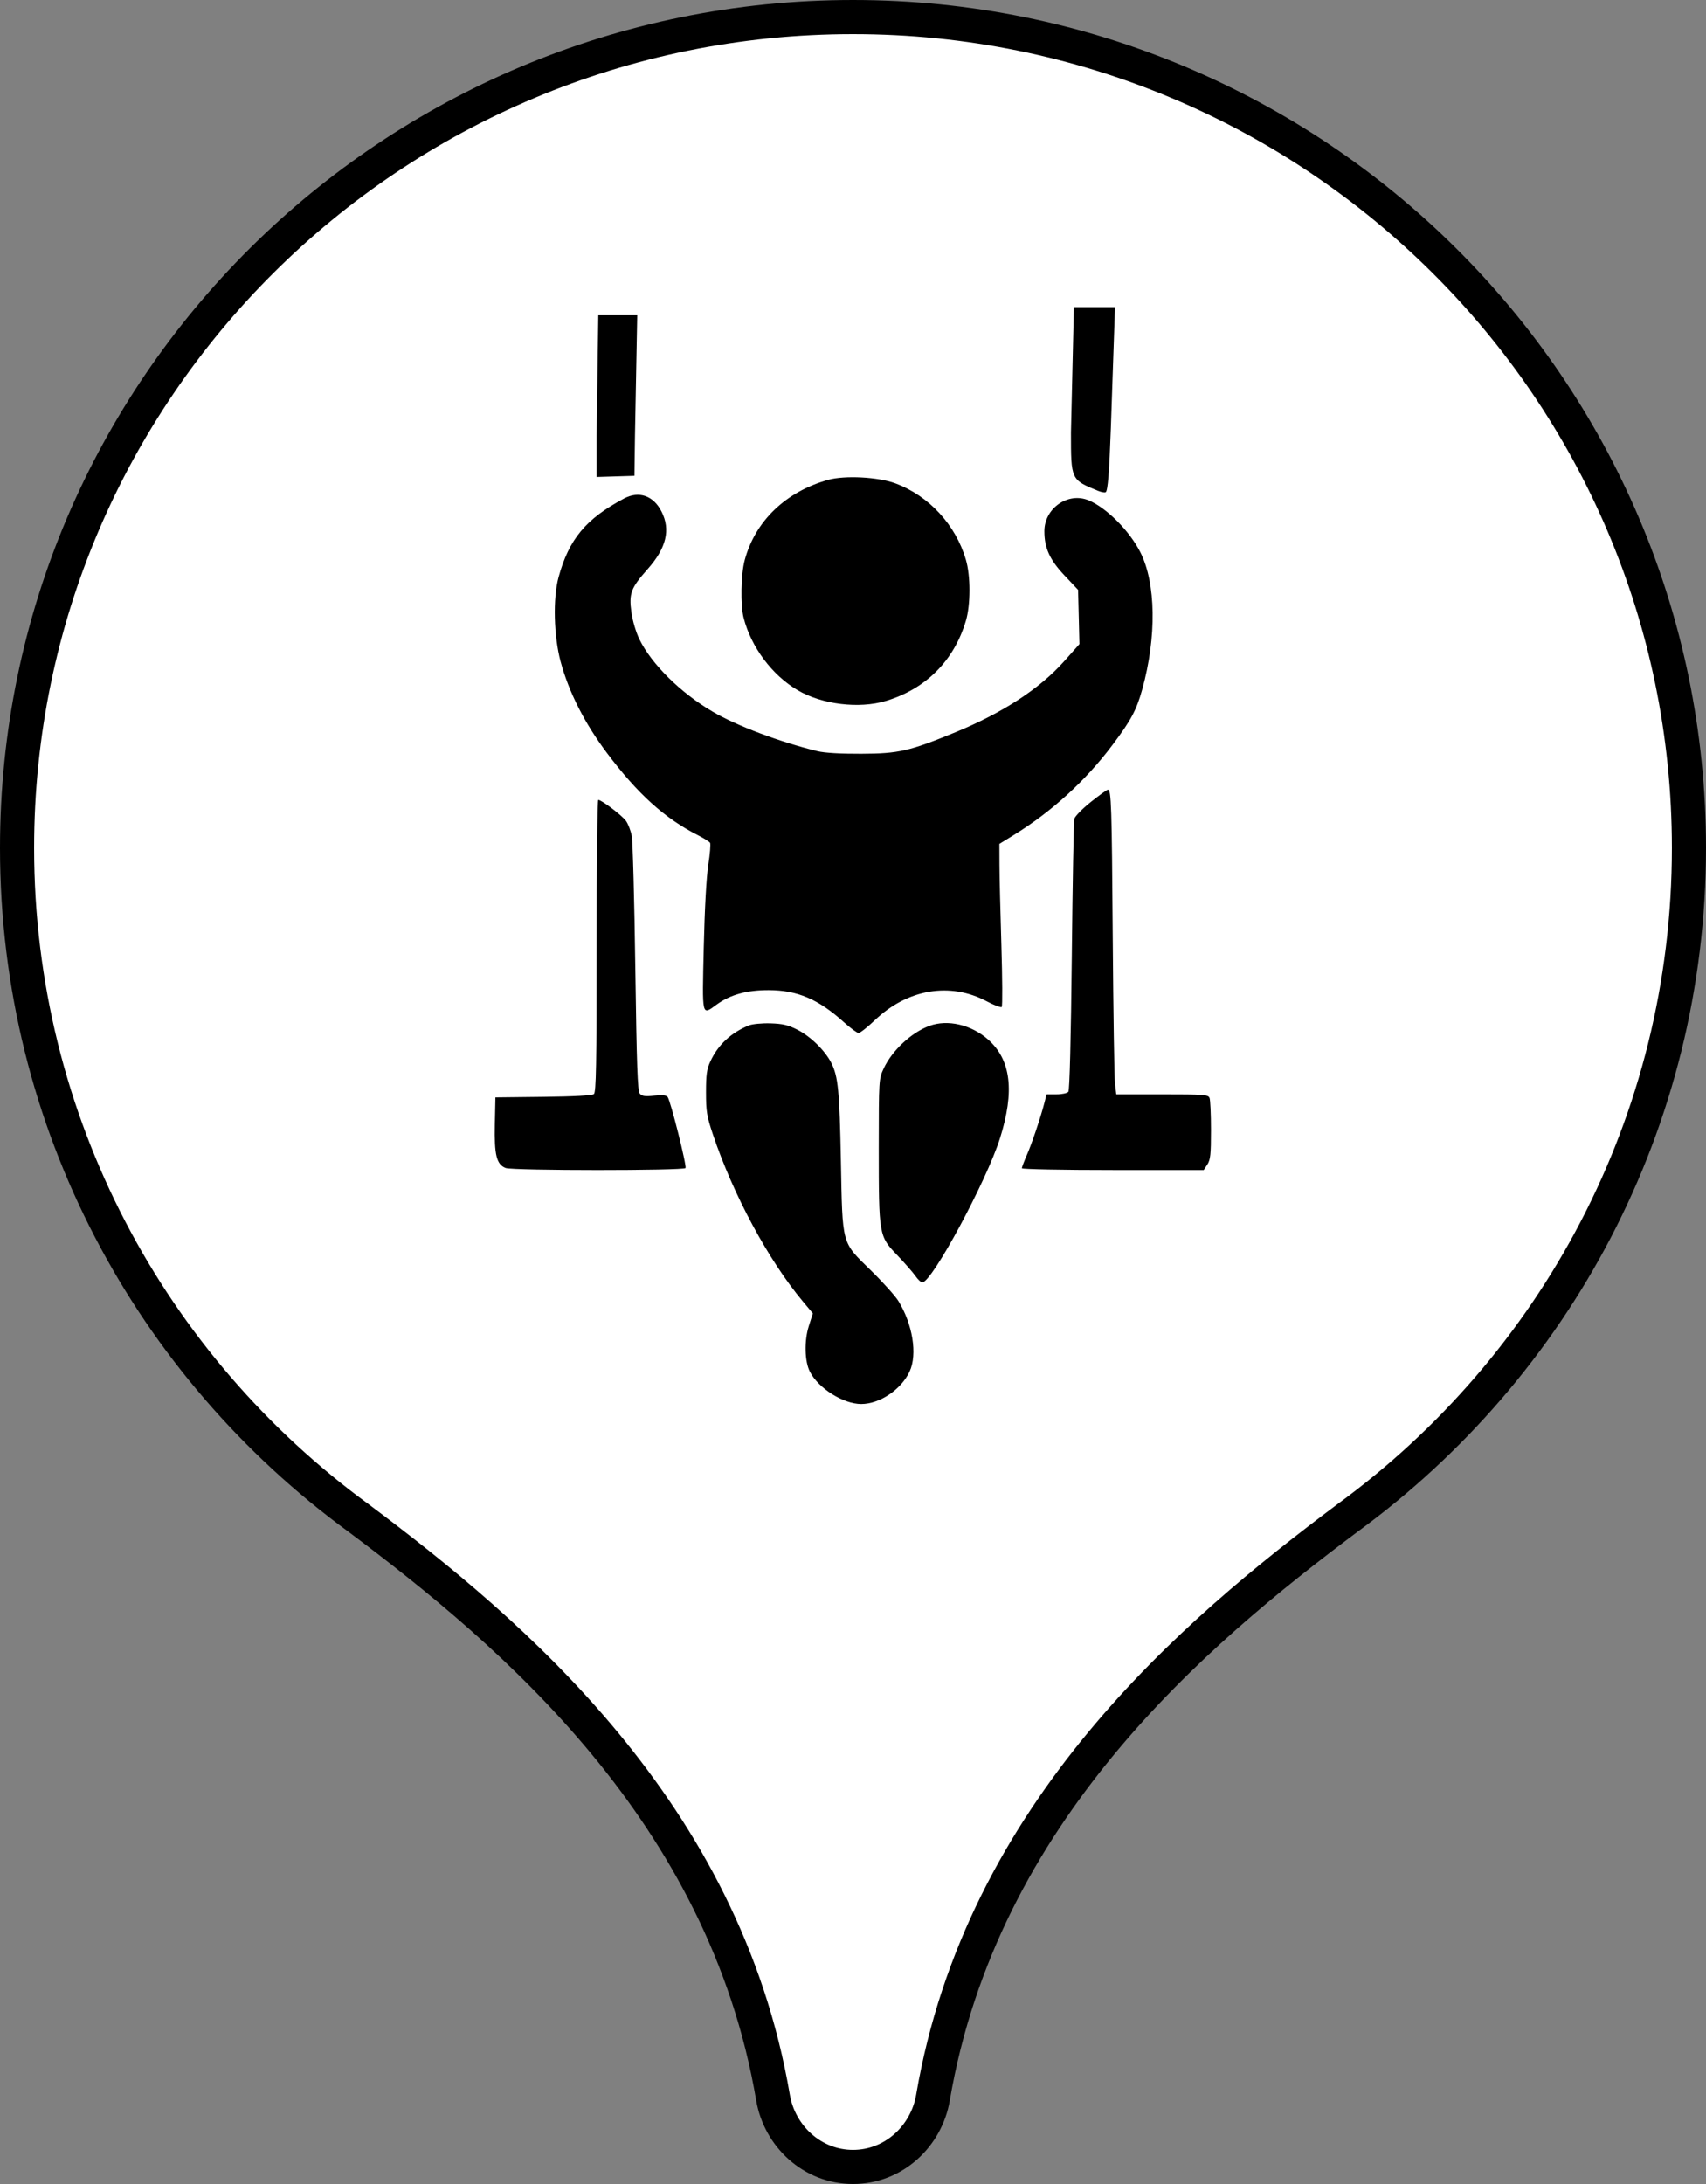 <svg width="50" height="64" viewBox="0 0 50 64" fill="none" xmlns="http://www.w3.org/2000/svg">
  <rect x="0" y="0" width="50" height="64" fill="#808080" stroke="none"/>
  <path d="M39.495 44.481C45.561 40.05 49.5 32.907 49.5 24.849C49.5 11.398 38.528 0.5 25 0.5C11.472 0.5 0.5 11.398 0.5 24.849C0.5 32.907 4.439 40.05 10.505 44.481C15.015 47.858 21.228 53.09 22.656 61.468C22.849 62.597 23.807 63.5 25 63.5C26.193 63.5 27.151 62.597 27.344 61.468C28.772 53.091 34.985 47.858 39.495 44.481Z" fill="white" stroke="black" />
  <path fill-rule="evenodd" clip-rule="evenodd" d="M17.486 12.777V13.977L18.04 13.96L18.594 13.943L18.61 12.759L18.676 9.24H18.106H17.535L17.486 12.777ZM31.388 12.67C31.388 14.064 31.385 14.058 32.186 14.385C32.279 14.423 32.378 14.44 32.406 14.423C32.467 14.385 32.511 13.843 32.557 12.55L32.679 9H32.077H31.474L31.388 12.67ZM24.269 14.062C23.026 14.411 22.133 15.271 21.826 16.414C21.715 16.827 21.699 17.732 21.795 18.107C22.016 18.966 22.63 19.787 23.381 20.227C24.092 20.644 25.179 20.776 25.961 20.541C27.134 20.189 27.959 19.363 28.308 18.194C28.448 17.721 28.449 16.878 28.308 16.4C28.008 15.377 27.225 14.53 26.243 14.165C25.736 13.976 24.757 13.926 24.269 14.062ZM18.291 14.607C17.172 15.202 16.675 15.799 16.371 16.912C16.202 17.531 16.229 18.639 16.431 19.39C16.672 20.283 17.131 21.188 17.786 22.062C18.688 23.265 19.484 23.984 20.462 24.479C20.633 24.566 20.79 24.664 20.811 24.698C20.832 24.732 20.809 25.023 20.759 25.344C20.703 25.703 20.652 26.635 20.626 27.77C20.579 29.837 20.561 29.759 21.009 29.434C21.406 29.146 21.892 29.013 22.532 29.015C23.373 29.018 23.986 29.28 24.736 29.957C24.928 30.13 25.121 30.271 25.165 30.271C25.209 30.271 25.423 30.102 25.641 29.895C26.6 28.98 27.846 28.771 28.924 29.344C29.139 29.458 29.335 29.532 29.359 29.507C29.383 29.483 29.378 28.667 29.349 27.695C29.319 26.723 29.293 25.657 29.293 25.328L29.291 24.729L29.718 24.466C30.828 23.781 31.819 22.877 32.602 21.834C33.149 21.107 33.307 20.812 33.476 20.205C33.903 18.669 33.881 17.085 33.42 16.18C33.101 15.553 32.432 14.882 31.909 14.663C31.304 14.41 30.609 14.892 30.609 15.565C30.608 16.056 30.766 16.404 31.195 16.859L31.597 17.285L31.617 18.079L31.636 18.875L31.191 19.375C30.472 20.182 29.394 20.886 28 21.459C26.657 22.011 26.339 22.084 25.245 22.088C24.636 22.091 24.167 22.063 23.957 22.012C22.852 21.743 21.6 21.272 20.894 20.859C19.956 20.312 19.098 19.465 18.741 18.737C18.639 18.527 18.54 18.195 18.505 17.941C18.429 17.392 18.489 17.23 18.981 16.677C19.529 16.06 19.659 15.524 19.388 14.991C19.152 14.524 18.727 14.376 18.291 14.607ZM31.971 23.5C31.723 23.698 31.505 23.921 31.487 23.995C31.468 24.069 31.435 25.882 31.413 28.024C31.387 30.439 31.349 31.948 31.312 31.994C31.279 32.035 31.123 32.069 30.963 32.069H30.673L30.608 32.324C30.497 32.755 30.239 33.521 30.09 33.859C30.013 34.036 29.949 34.205 29.949 34.234C29.949 34.263 31.13 34.286 32.614 34.286H35.279L35.386 34.124C35.475 33.988 35.492 33.825 35.492 33.12C35.492 32.657 35.473 32.231 35.449 32.174C35.41 32.078 35.285 32.069 34.062 32.069H32.717L32.679 31.754C32.658 31.581 32.629 29.66 32.613 27.485C32.585 23.598 32.57 23.141 32.471 23.141C32.444 23.141 32.219 23.303 31.971 23.5ZM17.486 27.717C17.486 31.203 17.471 32.007 17.406 32.061C17.354 32.103 16.835 32.132 15.923 32.143L14.52 32.159L14.503 32.951C14.484 33.846 14.553 34.125 14.82 34.227C15.029 34.306 20.042 34.307 20.091 34.228C20.132 34.162 19.653 32.258 19.567 32.145C19.528 32.095 19.405 32.083 19.171 32.108C18.9 32.136 18.814 32.123 18.75 32.046C18.686 31.969 18.66 31.218 18.62 28.369C18.593 26.4 18.546 24.659 18.516 24.5C18.487 24.342 18.409 24.14 18.343 24.051C18.224 23.89 17.629 23.44 17.535 23.44C17.508 23.44 17.486 25.365 17.486 27.717ZM21.95 30.048C21.423 30.264 21.044 30.617 20.82 31.103C20.714 31.33 20.692 31.493 20.692 32.009C20.692 32.564 20.715 32.709 20.892 33.237C21.486 35.008 22.522 36.931 23.532 38.139L23.823 38.487L23.705 38.858C23.567 39.293 23.582 39.898 23.738 40.199C23.989 40.686 24.718 41.143 25.242 41.143C25.785 41.142 26.416 40.718 26.66 40.188C26.892 39.687 26.749 38.801 26.328 38.121C26.236 37.973 25.87 37.566 25.514 37.218C24.658 36.38 24.693 36.512 24.645 34.002C24.606 31.967 24.564 31.541 24.364 31.147C24.181 30.787 23.757 30.371 23.375 30.177C23.096 30.036 22.94 29.999 22.579 29.988C22.329 29.981 22.05 30.008 21.95 30.048ZM27.239 30.062C26.71 30.257 26.145 30.783 25.899 31.312C25.757 31.617 25.756 31.636 25.755 33.631C25.755 36.194 25.759 36.222 26.288 36.773C26.509 37.004 26.751 37.28 26.826 37.387C26.9 37.494 26.993 37.581 27.032 37.58C27.316 37.573 28.913 34.61 29.308 33.356C29.743 31.975 29.631 31.054 28.957 30.46C28.463 30.026 27.773 29.866 27.239 30.062Z" fill="black" />
</svg>